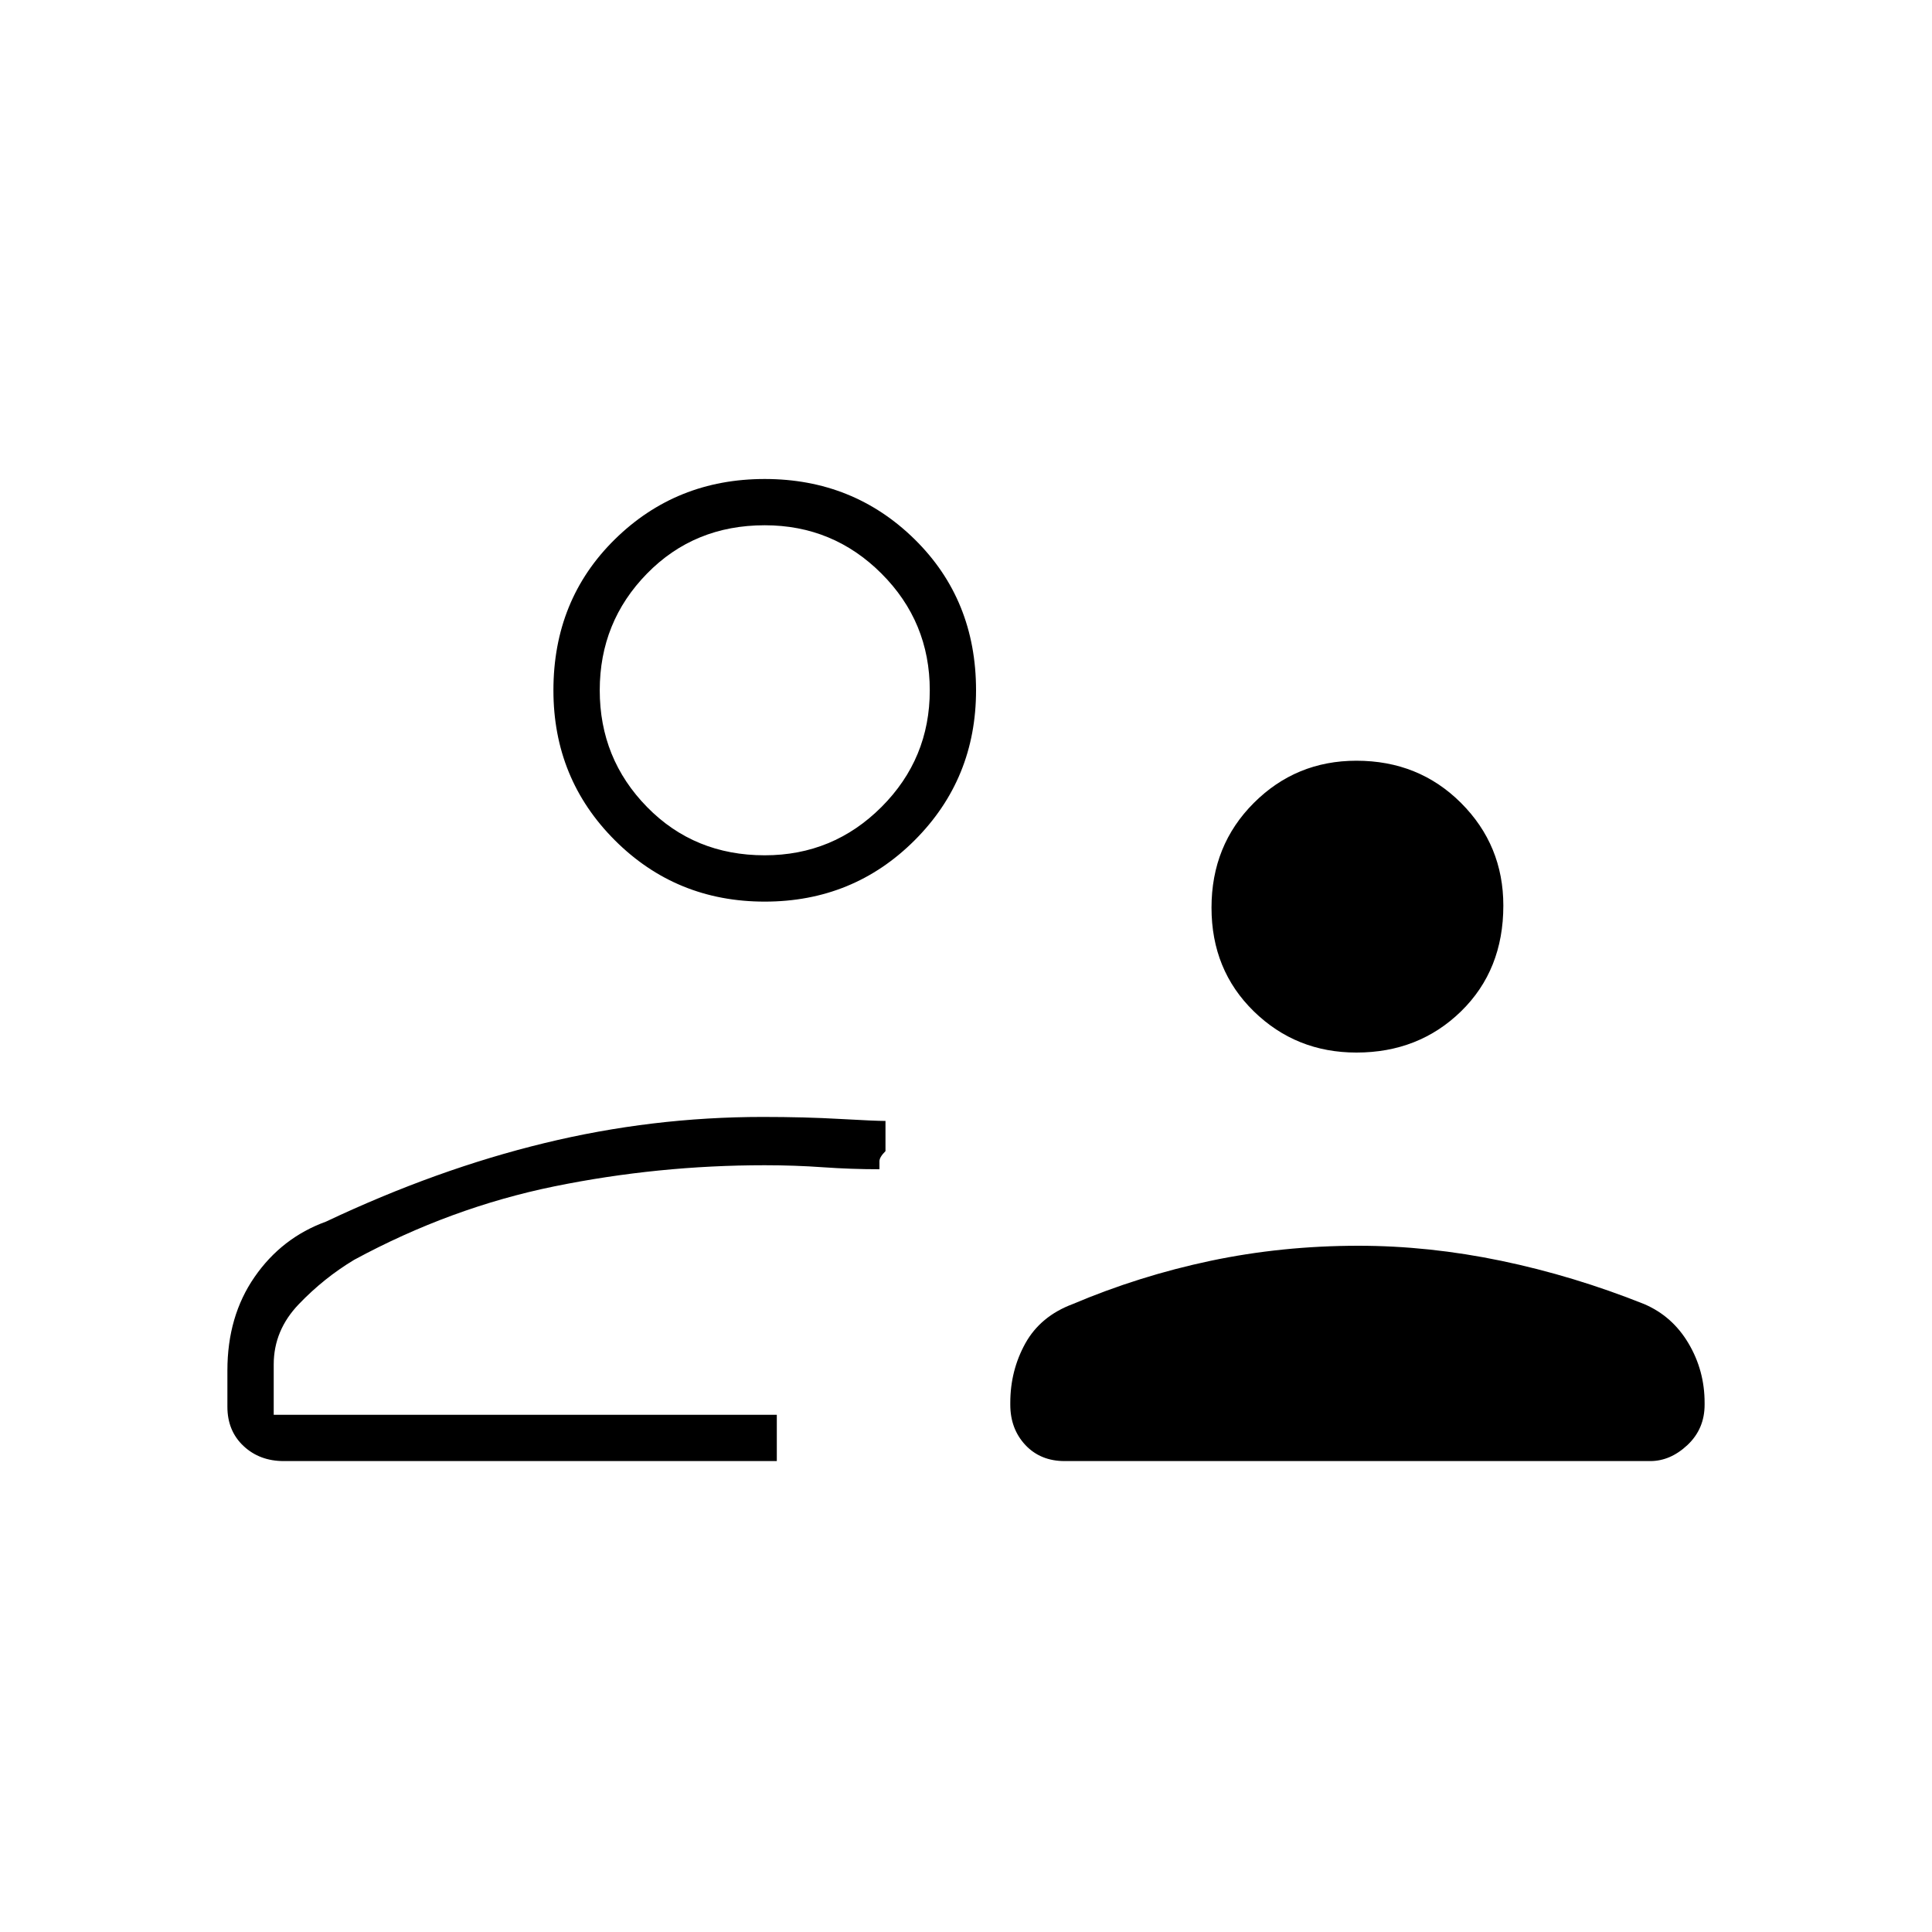 <svg xmlns="http://www.w3.org/2000/svg" height="40" width="40"><path d="M28.083 21.792q-1.25 0-2.125-.854-.875-.855-.875-2.146 0-1.292.875-2.167.875-.875 2.125-.875 1.292 0 2.167.875.875.875.875 2.125 0 1.333-.875 2.188-.875.854-2.167.854Zm-6.041 8.458q-.5 0-.813-.333-.312-.334-.312-.834v-.041q0-.667.312-1.23.313-.562.979-.812 1.375-.583 2.854-.896 1.48-.312 3.063-.312 1.458 0 2.958.312 1.5.313 2.959.896.583.25.916.812.334.563.334 1.23v.041q0 .5-.354.834-.355.333-.771.333Zm-6.209-11.583q-1.833 0-3.104-1.271-1.271-1.271-1.271-3.104 0-1.875 1.271-3.125t3.104-1.25q1.834 0 3.105 1.25 1.27 1.25 1.27 3.125 0 1.833-1.27 3.104-1.271 1.271-3.105 1.271ZM5.875 30.25q-.5 0-.833-.312-.334-.313-.334-.813v-.75q0-1.125.563-1.937.562-.813 1.479-1.146 2.292-1.084 4.521-1.625 2.229-.542 4.521-.542.875 0 1.604.042.729.041.937.041v.625q-.125.125-.125.209v.166q-.583 0-1.166-.041-.584-.042-1.209-.042-2.208 0-4.354.437-2.146.438-4.146 1.521-.625.375-1.145.917-.521.542-.521 1.25v1.042h10.416v.958Zm10.208-.958Zm-.25-11.584q1.417 0 2.417-1 1-1 1-2.416 0-1.417-1-2.417-1-1-2.417-1-1.458 0-2.437 1-.979 1-.979 2.417 0 1.416.979 2.416t2.437 1Zm0-3.416Z"/></svg>
